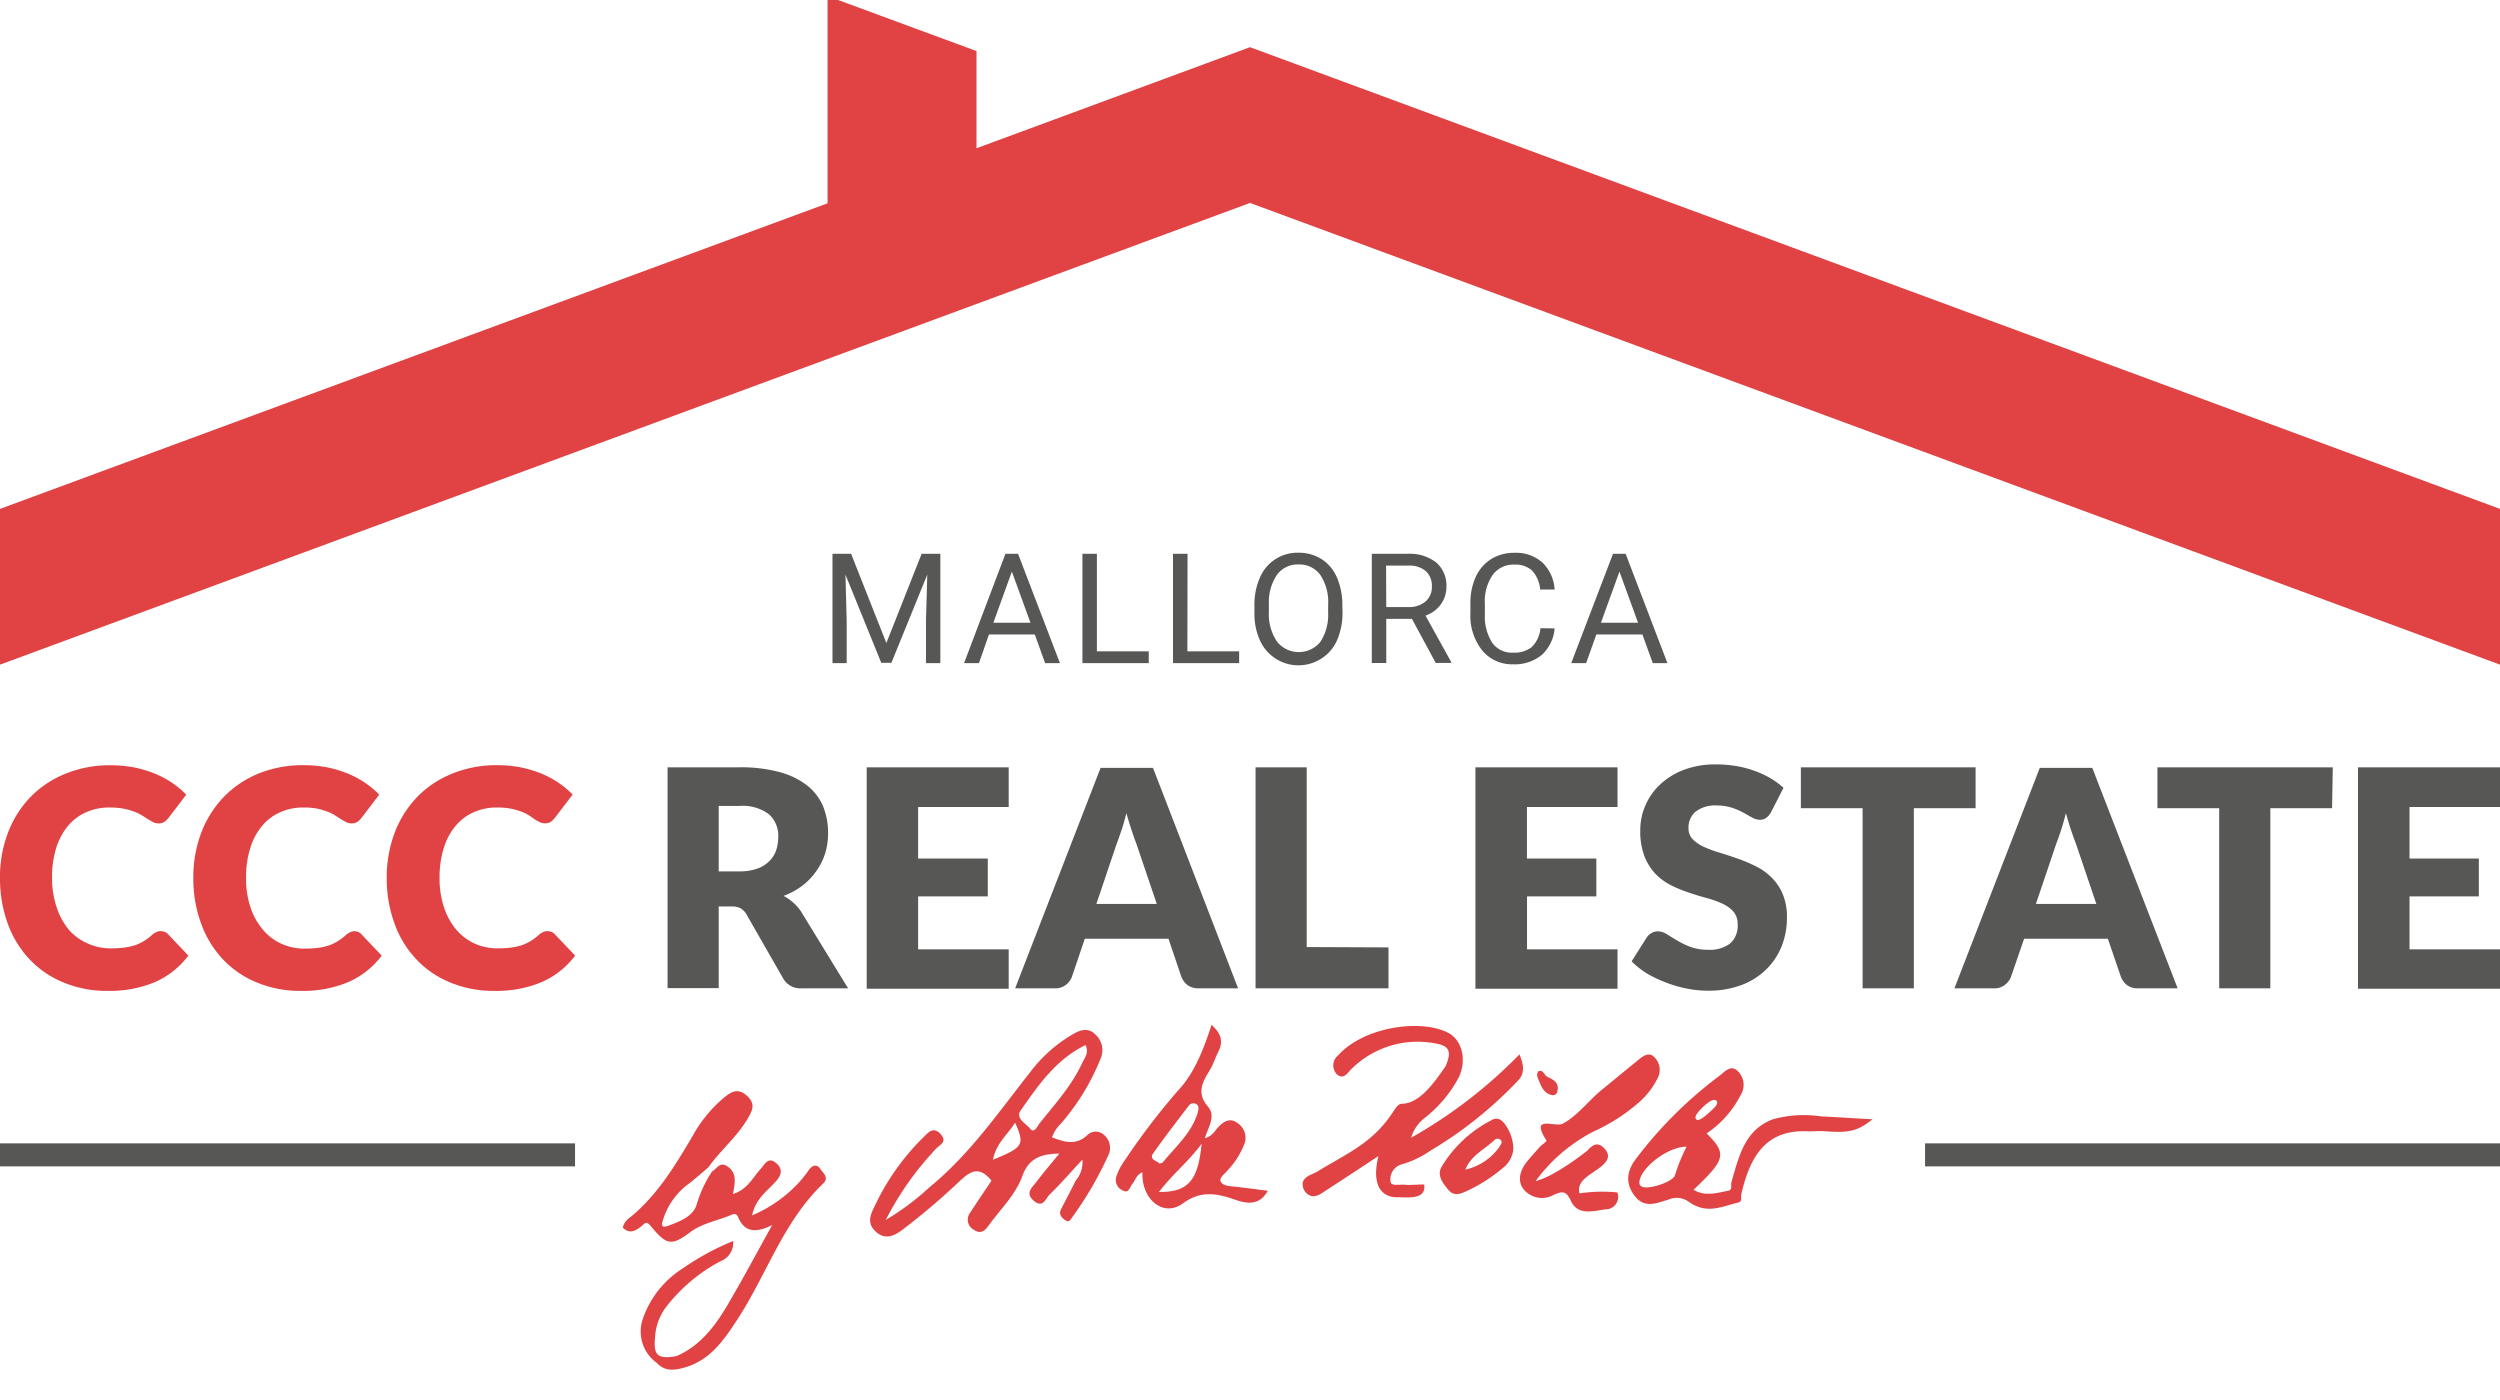 <svg id="Logo" xmlns="http://www.w3.org/2000/svg" viewBox="0 0 283.46 158.74"><defs><style>.cls-1{fill:#e14243;}.cls-2{fill:#575756;}</style></defs><title>Zeichenfläche 1</title><g id="CCC_REAL_ESTATE" data-name="CCC REAL ESTATE"><path class="cls-1" d="M18.25,105.58a1.25,1.25,0,0,1,.42.08,1.15,1.15,0,0,1,.39.27l2.3,2.42a9.57,9.57,0,0,1-3.78,3,13.3,13.3,0,0,1-5.39,1,12.71,12.71,0,0,1-5.1-1,10.85,10.85,0,0,1-3.83-2.68,11.69,11.69,0,0,1-2.42-4.05A15,15,0,0,1,0,99.54,14,14,0,0,1,.91,94.4a12.1,12.1,0,0,1,2.56-4.05,11.52,11.52,0,0,1,4-2.64,13.18,13.18,0,0,1,5.06-.94,14.07,14.07,0,0,1,2.66.24,13.36,13.36,0,0,1,2.32.69,10.56,10.56,0,0,1,2,1.06,10.7,10.7,0,0,1,1.61,1.34l-2,2.62a2.29,2.29,0,0,1-.44.44,1.2,1.2,0,0,1-.73.2,1.34,1.34,0,0,1-.58-.14,6,6,0,0,1-.58-.33l-.68-.43a4.81,4.81,0,0,0-.88-.43A8.08,8.08,0,0,0,14,91.69a8.23,8.23,0,0,0-1.59-.13,6.28,6.28,0,0,0-2.63.53,5.7,5.7,0,0,0-2.07,1.55,7.42,7.42,0,0,0-1.34,2.51,11.34,11.34,0,0,0-.47,3.39A10.32,10.32,0,0,0,6.47,103a7.55,7.55,0,0,0,1.42,2.51A6,6,0,0,0,10,107a6.32,6.32,0,0,0,2.57.53,12.48,12.48,0,0,0,1.44-.08,7.31,7.31,0,0,0,1.22-.25,5.48,5.48,0,0,0,1.07-.49,6.51,6.51,0,0,0,1-.76,2.11,2.11,0,0,1,.45-.28A1.07,1.07,0,0,1,18.25,105.58Z"/><path class="cls-1" d="M40.18,105.58a1.24,1.24,0,0,1,.41.08,1,1,0,0,1,.39.27l2.3,2.42a9.5,9.5,0,0,1-3.78,3,13.26,13.26,0,0,1-5.39,1,12.71,12.71,0,0,1-5.1-1,10.94,10.94,0,0,1-3.83-2.68,11.67,11.67,0,0,1-2.41-4.05,14.74,14.74,0,0,1-.85-5.09,14.23,14.23,0,0,1,.91-5.14,12.1,12.1,0,0,1,2.56-4.05,11.61,11.61,0,0,1,3.95-2.64,13.26,13.26,0,0,1,5.07-.94,14,14,0,0,1,2.65.24,13.48,13.48,0,0,1,2.33.69A10.64,10.64,0,0,1,43,90.1l-2,2.62a2.29,2.29,0,0,1-.44.44,1.16,1.16,0,0,1-.72.2,1.27,1.27,0,0,1-.58-.14,6.05,6.05,0,0,1-.59-.33L38,92.46a4.7,4.7,0,0,0-.87-.43A8.63,8.63,0,0,0,36,91.69a8.23,8.23,0,0,0-1.59-.13,6.28,6.28,0,0,0-2.63.53,5.59,5.59,0,0,0-2.06,1.55,7.09,7.09,0,0,0-1.34,2.51,11,11,0,0,0-.48,3.39,10.32,10.32,0,0,0,.53,3.42,7.39,7.39,0,0,0,1.43,2.51,5.92,5.92,0,0,0,2.1,1.56,6.36,6.36,0,0,0,2.57.53,12.79,12.79,0,0,0,1.45-.08,7.18,7.18,0,0,0,1.21-.25,5.48,5.48,0,0,0,1.07-.49,6.51,6.51,0,0,0,1-.76,2.11,2.11,0,0,1,.45-.28A1.11,1.11,0,0,1,40.18,105.58Z"/><path class="cls-1" d="M62.11,105.58a1.24,1.24,0,0,1,.41.08,1,1,0,0,1,.39.27l2.3,2.42a9.5,9.5,0,0,1-3.78,3,13.26,13.26,0,0,1-5.39,1,12.71,12.71,0,0,1-5.1-1,10.85,10.85,0,0,1-3.83-2.68,11.52,11.52,0,0,1-2.41-4.05,14.74,14.74,0,0,1-.85-5.09,14.23,14.23,0,0,1,.91-5.14,12.1,12.1,0,0,1,2.56-4.05,11.61,11.61,0,0,1,4-2.64,13.19,13.19,0,0,1,5.07-.94A14,14,0,0,1,59,87a13.48,13.48,0,0,1,2.33.69,10.64,10.64,0,0,1,3.6,2.4l-2,2.62a2.29,2.29,0,0,1-.44.44,1.16,1.16,0,0,1-.72.2,1.35,1.35,0,0,1-.59-.14,6,6,0,0,1-.58-.33L60,92.46a4.81,4.81,0,0,0-.88-.43,8.08,8.08,0,0,0-1.18-.34,8.23,8.23,0,0,0-1.59-.13,6.28,6.28,0,0,0-2.63.53,5.59,5.59,0,0,0-2.06,1.55,7.09,7.09,0,0,0-1.34,2.51,11,11,0,0,0-.48,3.39,10.32,10.32,0,0,0,.53,3.42,7.55,7.55,0,0,0,1.42,2.51A6,6,0,0,0,53.85,107a6.36,6.36,0,0,0,2.57.53,12.79,12.79,0,0,0,1.45-.08,7.18,7.18,0,0,0,1.21-.25,5.48,5.48,0,0,0,1.07-.49,6.51,6.51,0,0,0,1-.76,2.11,2.11,0,0,1,.45-.28A1.08,1.08,0,0,1,62.11,105.58Z"/><path class="cls-2" d="M96.16,112.06H90.9a2.23,2.23,0,0,1-2.09-1.1l-4.16-7.26A1.94,1.94,0,0,0,84,103a2.07,2.07,0,0,0-1-.22H81.49v9.26h-5.8V87h8.14a16.73,16.73,0,0,1,4.62.56,8.73,8.73,0,0,1,3.13,1.55,6,6,0,0,1,1.76,2.35,8,8,0,0,1,.55,3,7.85,7.85,0,0,1-.33,2.3,7.24,7.24,0,0,1-1,2A7.37,7.37,0,0,1,91,100.4a8,8,0,0,1-2.16,1.18,5.47,5.47,0,0,1,1.07.73,5.3,5.3,0,0,1,.89,1ZM83.83,98.8a5.91,5.91,0,0,0,2-.3,3.72,3.72,0,0,0,1.37-.83A3.24,3.24,0,0,0,88,96.42a4.72,4.72,0,0,0,.24-1.53,3.25,3.25,0,0,0-1.07-2.58,5,5,0,0,0-3.32-.93H81.49V98.8Z"/><path class="cls-2" d="M104.1,91.5v5.84H112v4.3H104.1v6h10.27v4.47H98.27V87h16.1V91.5Z"/><path class="cls-2" d="M140.38,112.06h-4.49a2,2,0,0,1-1.22-.35,2.28,2.28,0,0,1-.71-.91l-1.47-4.36H123l-1.48,4.36a2,2,0,0,1-.67.87,1.89,1.89,0,0,1-1.21.39h-4.54l9.69-25h5.94Zm-9.22-9.57-2.32-6.85q-.26-.65-.54-1.53c-.2-.59-.39-1.23-.59-1.92-.17.7-.35,1.35-.55,1.94s-.38,1.11-.55,1.55l-2.3,6.81Z"/><path class="cls-2" d="M157.43,107.42v4.64H142.36V87h5.8v20.38Z"/><path class="cls-2" d="M173.13,91.5v5.84H181v4.3h-7.86v6H183.4v4.47H167.29V87H183.4V91.5Z"/><path class="cls-2" d="M200.79,92.12a2.11,2.11,0,0,1-.54.62,1.19,1.19,0,0,1-.73.21,1.86,1.86,0,0,1-.85-.25l-1-.56a8.45,8.45,0,0,0-1.31-.56,5.51,5.51,0,0,0-1.69-.25,3.62,3.62,0,0,0-2.42.7,2.34,2.34,0,0,0-.8,1.88,1.73,1.73,0,0,0,.48,1.25,4.17,4.17,0,0,0,1.26.86,13.55,13.55,0,0,0,1.79.66c.66.2,1.35.43,2.05.67a19.38,19.38,0,0,1,2.05.87,6.64,6.64,0,0,1,1.78,1.27,5.72,5.72,0,0,1,1.27,1.88,6.71,6.71,0,0,1,.48,2.67,8.73,8.73,0,0,1-.6,3.25,7.67,7.67,0,0,1-1.75,2.63,8.12,8.12,0,0,1-2.81,1.77,10.57,10.57,0,0,1-3.81.64,12.14,12.14,0,0,1-2.37-.24,13.47,13.47,0,0,1-2.35-.68,14,14,0,0,1-2.13-1A9.13,9.13,0,0,1,185,109l1.72-2.72a1.72,1.72,0,0,1,.54-.49,1.4,1.4,0,0,1,.73-.19,1.94,1.94,0,0,1,1,.32c.34.22.74.46,1.18.72a9.35,9.35,0,0,0,1.52.73,5.88,5.88,0,0,0,2,.32,3.86,3.86,0,0,0,2.45-.69,2.67,2.67,0,0,0,.88-2.21,2.11,2.11,0,0,0-.48-1.43,3.83,3.83,0,0,0-1.27-.91,11.37,11.37,0,0,0-1.77-.63c-.67-.18-1.35-.39-2-.61a15,15,0,0,1-2-.82,6.64,6.64,0,0,1-1.78-1.29,6.16,6.16,0,0,1-1.26-2,8,8,0,0,1-.48-3,7,7,0,0,1,.57-2.75,7.07,7.07,0,0,1,1.66-2.38,8.15,8.15,0,0,1,2.7-1.68,10.08,10.08,0,0,1,3.65-.62,13.85,13.85,0,0,1,2.25.18,11.31,11.31,0,0,1,2.06.53,10.65,10.65,0,0,1,1.84.84,8.66,8.66,0,0,1,1.51,1.11Z"/><path class="cls-2" d="M224,91.64h-7v20.42h-5.81V91.64h-7V87H224Z"/><path class="cls-2" d="M246.91,112.06h-4.5a2,2,0,0,1-1.22-.35,2.25,2.25,0,0,1-.7-.91L239,106.44H229.5L228,110.8a2.06,2.06,0,0,1-.68.87,1.87,1.87,0,0,1-1.21.39H221.6l9.68-25h5.95Zm-9.22-9.57-2.32-6.85c-.17-.43-.35-.94-.55-1.53s-.39-1.23-.58-1.92c-.17.7-.36,1.35-.55,1.94s-.38,1.11-.55,1.55l-2.3,6.81Z"/><path class="cls-2" d="M264.42,91.64h-7v20.42h-5.8V91.64h-7V87h19.88Z"/><path class="cls-2" d="M273.2,91.5v5.84h7.86v4.3H273.2v6h10.26v4.47h-16.1V87h16.1V91.5Z"/></g><g id="Linien"><rect class="cls-2" y="129.64" width="65.2" height="2.61"/><rect class="cls-2" x="218.27" y="129.64" width="65.2" height="2.61"/></g><polygon id="Dach" class="cls-1" points="141.73 5.35 110.72 16.81 110.72 5.79 93.83 -0.44 93.83 23.05 0 57.7 0 75.36 141.73 23.01 283.46 75.36 283.46 57.7 141.73 5.35"/><g id="by_Anke_Köhler" data-name="by Anke Köhler"><path id="K" class="cls-1" d="M161.48,134.3c.27,1.81-2,1.43-3.09,1.45-1.67,0-2.93-1.26-2.1-4.67-2,1.32-3.93,2.59-5.86,3.84-.6.39-1.37,1.06-2.15.49a1.41,1.41,0,0,1-.56-1.39c.26-.71,1.08-.84,1.67-1.2,3.24-2,6.29-3.19,8.63-6.85.16-.25.53-.82.89-.82,2.05,0,3.71-2.4,5-4.26.7-1.66.44-2.29-1.1-2.57a10.65,10.65,0,0,0-9.62,2.93c-.4.38-.83,1.22-1.61.56a1.46,1.46,0,0,1,.13-2.14c2.85-3.18,9.19-4.18,12.4-2.61,1.75.85,2.16,3.18,1.34,5a14.42,14.42,0,0,1-3.83,4.63A4.45,4.45,0,0,0,160,129a54.36,54.36,0,0,0,12.28-9.45c.46,1.1.66,2.09-.13,2.94a46.13,46.13,0,0,1-10,8A11,11,0,0,1,159,132a1.75,1.75,0,0,0-1.34,1.93c0,.62,1,.34,1.6.4S160.7,134.3,161.48,134.3Z"/><path id="h" class="cls-1" d="M174.12,133.91c2.23-.53,5.86-3.45,5.84-3.43.4-.43,1.06-1.19,1.91-.31s.37,1.52-.38,2.14c-1,.83-2.8,1.51-2.4,3a17.63,17.63,0,0,1,4.29-.11,1.41,1.41,0,0,1-1.34,1.92c-1.36.18-3.12.75-3.91-.93-.53-1.13-.91-1.17-1.91-.74a2.7,2.7,0,0,1-3.08-.22c-1.25-1-.87-2.47,0-3.52.42-.53,1-1.15,1.43-1.65.2-.23.84-.64.78-.74-1.95-3,1-1.46,1.83-1.91,1.7-.9,2.95-2.63,4.41-3.82s2.71-2.23,4.13-3.38c.47-.39,1.19-1,1.82-.38a2,2,0,0,1,.44,2.35,8.86,8.86,0,0,1-2.37,3,20.71,20.71,0,0,1-4.94,3.12A18.8,18.8,0,0,0,174.12,133.91Z"/><path class="cls-1" d="M93,132.51c-.47-.64-1-.28-1.33.2s-.75,1-1.14,1.43a15.44,15.44,0,0,1-5.26,3.67c.41-1.88,1.67-2.73,2.64-3.79.67-.73.94-1.44.06-2.17s-1.26.18-1.71.67c-.92,1-1.51,2.36-3.15,2.86.2-1.21.53-2.36-.66-3.15-.86-.56-1.17.31-1.71.59A13.94,13.94,0,0,0,79,136.54c-.38,1.39-2,2-3.35,2.48-.88.3-.52-.52-.41-.91a8,8,0,0,1,3-4c.71-.57,1.39-1.17,2.08-1.75,1.37-1.95,3.27-3.47,4.47-5.55.51-.88.93-1.64-.1-2.57s-1.79-.44-2.57.19a15.2,15.2,0,0,0-3.58,4.36c-2,3.38-4,6.71-7.07,9.22a2,2,0,0,0-.86,1.17c.79.8,1.47.37,2.16-.18.3-.23.47-.64,1,0,1.83,2.19,2.33,2.33,4.56.66,1.39-1,3-1.24,4.48-1.87.37-.16.68-.27.88.21.71,1.71,2,1.85,3.87.89-1.86,3.34-3.42,6.29-5.12,9.16-1.41,2.37-3.07,4.56-5.74,5.71-2.48.45-2.63-.34-2.38-2.65a6.24,6.24,0,0,1,1.27-3A19,19,0,0,1,81.7,143a2.24,2.24,0,0,0,1.43-2.29,29.35,29.35,0,0,0-5.66,3.07,11,11,0,0,0-4.58,5.75,4.37,4.37,0,0,0,1.58,5c.92,1,2,.85,3.2.51,2.8-.81,4.34-3,5.83-5.27,3.38-5.11,5.25-11.18,9.81-15.55C94.07,133.49,93.3,133,93,132.51Z"/><path id="An" class="cls-1" d="M125.14,128.65a1.35,1.35,0,0,0-1.86.06c-1.32,1.22-2.63.76-4,.25a4,4,0,0,1,1-1.55,26,26,0,0,0,4.55-7.48,2.38,2.38,0,0,0-.66-2.66c-.79-.78-1.69-.51-2.53,0a16.36,16.36,0,0,0-4.89,4.37c-3.55,4.5-6.82,9.26-11.32,12.94a29.4,29.4,0,0,1-5,3.74,34.59,34.59,0,0,1,5.77-8.14c.45-.43,1.22-.75.45-1.59s-1.29-.29-1.82.23a27.18,27.18,0,0,0-5.62,7.86c-.49,1-1,2,.12,3s2.22.35,3.09-.32a77,77,0,0,0,6-5.07c1.31-1.24,2.42-2.39,4-.42-.77,1.16-1.6,2.36-2.39,3.59a1.3,1.3,0,0,0,.43,2c.81.54,1.26,0,1.65-.52,1.31-1.83,3-3.41,3.8-5.57.68-1.95,2-2.55,4.2-2.57-1,1.22-1.83,2.19-2.6,3.21-.48.63-1.33,1.26-.28,2.15s1.35-.31,1.8-.74c1.22-1.18,2.34-2.48,3.7-3.94a3.23,3.23,0,0,1-.76,2.38c-.54,1.09-1.12,2.17-1.67,3.26-.28.56.06.94.48,1.23s.57,0,.74-.26a40.26,40.26,0,0,0,4.22-7.27A1.92,1.92,0,0,0,125.14,128.65Zm-12.55,2.84c.36-1.89,1.66-2.82,2.5-4.2C116.23,129.8,116,130.11,112.59,131.49Zm4.23-3.51c-.48-.58-1.72-1.18-1.1-2.06,2-2.86,4-5.8,7.37-7.43.4.9-.1,1.44-.37,2-1.19,2.59-3.09,4.68-4.85,6.88C117.61,127.73,117.27,128.52,116.82,128Z"/><path id="ke" class="cls-1" d="M139.9,134.54c-.56-.06-1.25-.1-1.48-.56s.46-.89.78-1.29a9.32,9.32,0,0,0,1.93-3.08,2,2,0,0,0-.92-2.34c-.77-.54-1.49-.11-2.09.54-.38.41-.64,1-1.51,1.25.39-1.29,1.28-2.5.35-3.59-1.3-1.51-.65-2.76.2-4.11.41-.67.64-1.45,1-2.16.58-1.16.25-2.06-.79-3-.92,2.82-1.94,5.51-3.88,7.54a79.48,79.48,0,0,0-6.08,8,6.5,6.5,0,0,0-.82,1.62,1.28,1.28,0,0,0,.8,1.65c.63.32.72-.46,1-.77s.48-1.1,1.15-1.32c-.15,3,2.32,5.16,4.56,3.54,2-1.47,3.77-1.19,5.9-.45,1.1.39,2.75.85,3.75-1C142.31,134.84,141.11,134.66,139.9,134.54Zm-9.14-3.78c1.3-1.84,2.68-3.63,4.05-5.42a.65.65,0,0,1,.83-.16c.29.17.28.52.2.83-.65,2.41-2.56,4-4,5.79-.06.07-.21.08-.36.13C131.13,131.59,130.25,131.47,130.76,130.76Zm.65,4.39c1.51-2,3.42-3.52,4.83-5.46C135.85,133.89,134.69,135.18,131.41,135.15Z"/><g id="ö"><path id="o" class="cls-1" d="M169.14,127a14.1,14.1,0,0,0-5.7,5.31c-.54,1,.18,1.88.79,2.61s1.31.47,2,.16a18.23,18.23,0,0,0,4.29-2.75,3,3,0,0,0,1.07-2.11,4.91,4.91,0,0,0-.9-2.68C170.32,127,169.82,126.61,169.14,127Zm.9,3a6.49,6.49,0,0,1-3.9,2.62c.66-1.62,2.16-2.28,3.29-3.34a.5.5,0,0,1,.66-.08C170.43,129.47,170.18,129.8,170,130Z"/><path id="ö-Punkte" class="cls-1" d="M175.41,122.07c-.33-.17-.39-.78-.95-.64-.35.41-.09.8.06,1.17.28.73.62,1.43,1.5,1.58.31,0,.5-.13.57-.46C176.81,122.72,176.11,122.42,175.41,122.07Z"/></g><path id="ler" class="cls-1" d="M206.5,126.58a13.4,13.4,0,0,0-5.43.31c-3.28,1.2-3.91,4.27-4.75,7.14-.11.38.17.93-.45,1-1.27.24-2.55.65-3.85-.13,3.65-3.44,3.8-4.09,1.48-6.39a11.43,11.43,0,0,0,3.84-4.31,2.17,2.17,0,0,0-.27-2.72c-.79-.82-1.49,0-2.07.47a47.14,47.14,0,0,0-9.36,9.25c-1.09,1.34-1.48,2.79-.33,4.35s2.58.83,3.83.48a2.32,2.32,0,0,1,2.32.22c2.07,1.48,3.75.54,5.63.1.49-.12.27-.58.34-.91,1-4.44,2.9-7.45,7.67-7.16.67,0,1.35-.07,2,0,2.67.19,3.57-.08,5.22-1.37C210.27,126.8,208.39,126.67,206.5,126.58Zm-13.31-1.16c.61-.55,1.16-.9,1.43-.6s-.18.75-.8,1.3-1.25,1.08-1.51.78S192.58,126,193.19,125.42Zm-3.26,7.79c-.17.79-3,1.7-3.74,1.35-.35-.17-.35-.43-.28-.75.4-1.66,3.35-3.82,5.32-3.79A19.42,19.42,0,0,0,189.93,133.21Z"/></g><g id="Mallorca"><path class="cls-2" d="M96.5,62.79l4,10.12,4-10.12h2.12v12.4h-1.63V70.36l.15-5.21-4.07,10H99.92l-4.06-10L96,70.36v4.83H94.39V62.79Z"/><path class="cls-2" d="M117.33,71.94h-5.2L111,75.19h-1.69L114,62.79h1.43l4.75,12.4h-1.68Zm-4.7-1.33h4.21l-2.11-5.8Z"/><path class="cls-2" d="M124.37,73.85h5.88v1.34h-7.52V62.79h1.64Z"/><path class="cls-2" d="M134.63,73.85h5.87v1.34H133V62.79h1.65Z"/><path class="cls-2" d="M152.22,69.39a7.84,7.84,0,0,1-.61,3.18,4.69,4.69,0,0,1-1.74,2.07,4.79,4.79,0,0,1-7-2,7.31,7.31,0,0,1-.64-3.09v-.89a7.61,7.61,0,0,1,.62-3.16,4.61,4.61,0,0,1,4.36-2.83,4.83,4.83,0,0,1,2.63.72,4.66,4.66,0,0,1,1.75,2.09,7.84,7.84,0,0,1,.61,3.18Zm-1.63-.8a5.59,5.59,0,0,0-.88-3.39A2.93,2.93,0,0,0,147.23,64a2.9,2.9,0,0,0-2.44,1.17,5.51,5.51,0,0,0-.92,3.28v.91a5.58,5.58,0,0,0,.9,3.36,3.16,3.16,0,0,0,4.93.07,5.57,5.57,0,0,0,.89-3.31Z"/><path class="cls-2" d="M160.09,70.17h-2.91v5h-1.64V62.79h4.1a4.87,4.87,0,0,1,3.22,1A3.45,3.45,0,0,1,164,66.52a3.35,3.35,0,0,1-.63,2,3.65,3.65,0,0,1-1.74,1.28l2.91,5.26v.11h-1.75Zm-2.91-1.34h2.51a2.85,2.85,0,0,0,1.94-.63,2.12,2.12,0,0,0,.72-1.68,2.25,2.25,0,0,0-.69-1.77,2.88,2.88,0,0,0-2-.62h-2.5Z"/><path class="cls-2" d="M176.27,71.25a4.57,4.57,0,0,1-1.45,3,4.79,4.79,0,0,1-3.25,1.07,4.37,4.37,0,0,1-3.52-1.58,6.34,6.34,0,0,1-1.33-4.21V68.38a7.05,7.05,0,0,1,.62-3,4.63,4.63,0,0,1,1.75-2,4.87,4.87,0,0,1,2.62-.7,4.49,4.49,0,0,1,3.17,1.1,4.62,4.62,0,0,1,1.39,3.06h-1.64a3.59,3.59,0,0,0-.93-2.16,2.8,2.8,0,0,0-2-.66,2.9,2.9,0,0,0-2.45,1.16,5.26,5.26,0,0,0-.89,3.29v1.21a5.5,5.5,0,0,0,.84,3.21A2.73,2.73,0,0,0,171.57,74a3.16,3.16,0,0,0,2.09-.62,3.38,3.38,0,0,0,1-2.15Z"/><path class="cls-2" d="M186.22,71.94H181l-1.16,3.25h-1.69l4.74-12.4h1.43l4.74,12.4H187.4Zm-4.7-1.33h4.21l-2.11-5.8Z"/></g></svg>
